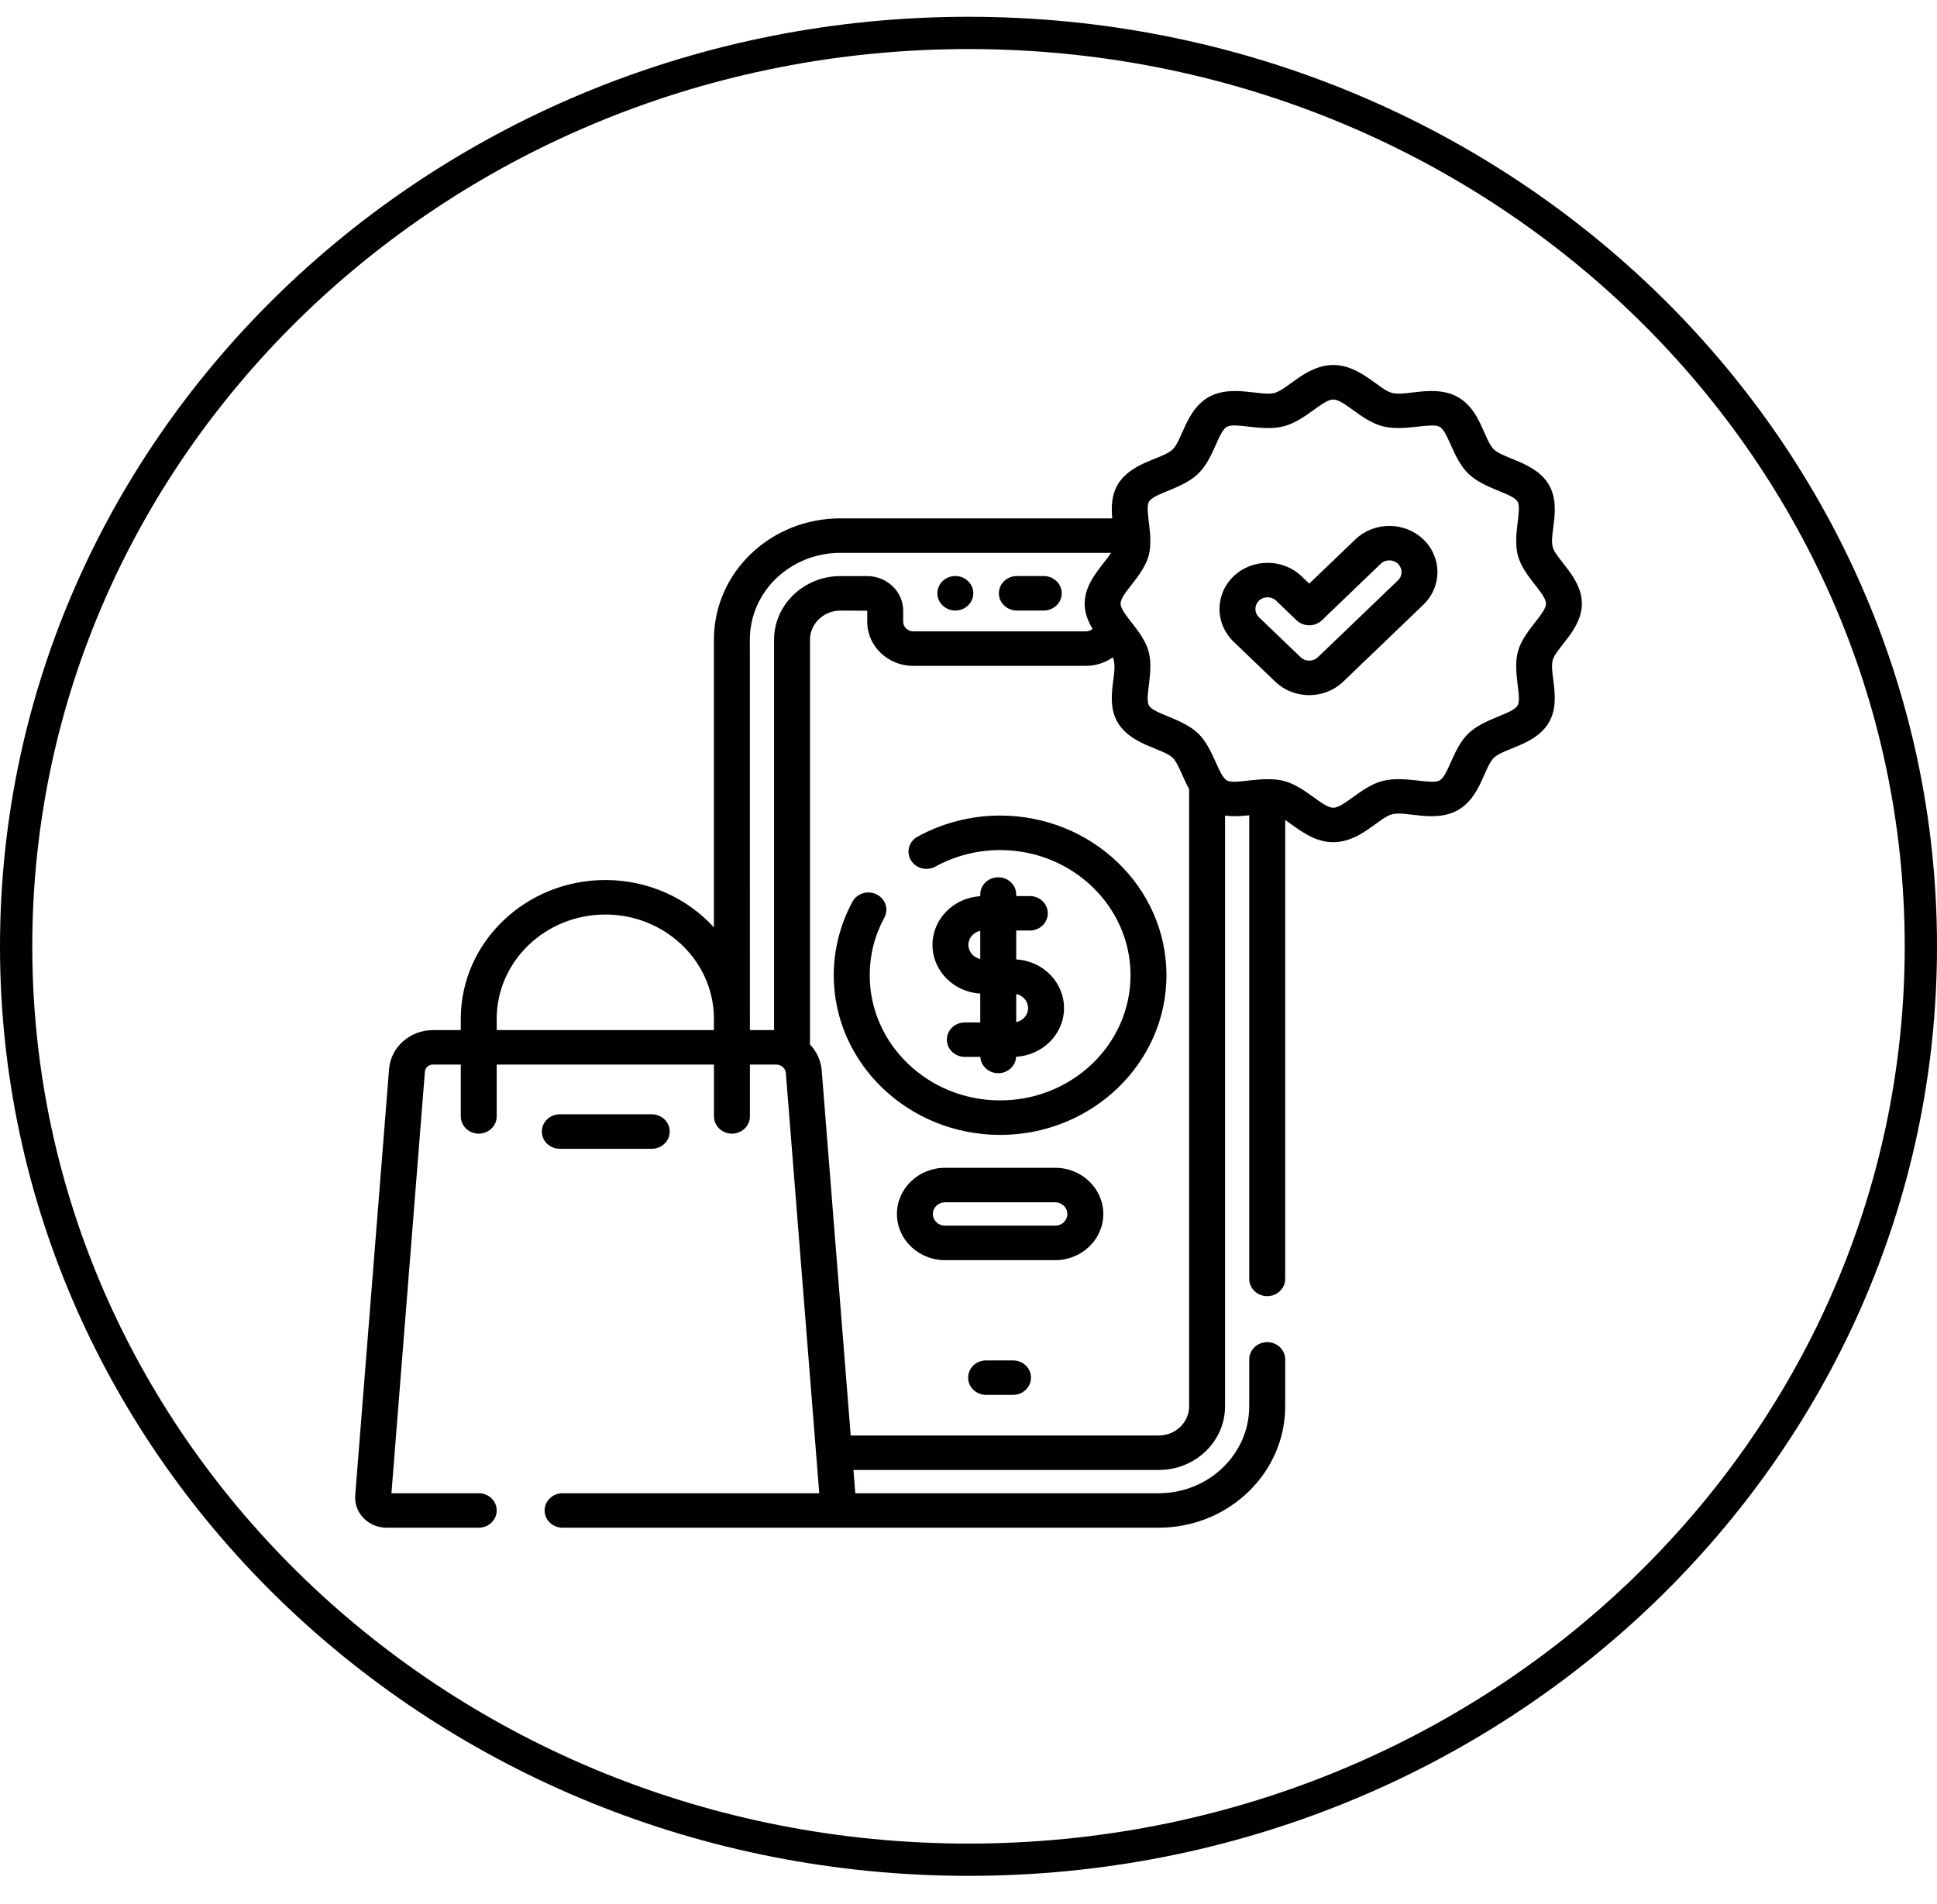 <svg width="60" height="59" viewBox="0 0 60 59" fill="none" xmlns="http://www.w3.org/2000/svg">
<path d="M59.5 29.32C59.5 44.931 46.312 57.62 30 57.62C13.688 57.62 0.5 44.931 0.5 29.32C0.5 13.709 13.688 1.02 30 1.02C46.312 1.02 59.5 13.709 59.5 29.32Z" stroke="#030002"/>
<g clip-path="url(#clip0)">
<path d="M32.331 17.848H31.497C31.19 17.848 30.941 18.087 30.941 18.382C30.941 18.677 31.19 18.916 31.497 18.916H32.331C32.639 18.916 32.888 18.677 32.888 18.382C32.888 18.087 32.639 17.848 32.331 17.848Z" fill="#030002"/>
<path d="M31.379 42.15H30.545C30.237 42.15 29.988 42.389 29.988 42.684C29.988 42.979 30.237 43.218 30.545 43.218H31.379C31.686 43.218 31.936 42.979 31.936 42.684C31.936 42.389 31.686 42.15 31.379 42.15Z" fill="#030002"/>
<path d="M29.701 17.858C29.364 17.791 29.036 18.04 29.036 18.382C29.036 18.676 29.283 18.916 29.592 18.916C29.901 18.916 30.149 18.674 30.149 18.382C30.149 18.119 29.949 17.904 29.701 17.858Z" fill="#030002"/>
<path d="M48.098 20.45C48.206 20.062 49 19.503 49 18.702C49 17.9 48.205 17.34 48.098 16.953C47.981 16.534 48.382 15.689 47.969 15.004C47.558 14.322 46.576 14.215 46.275 13.925C45.964 13.627 45.87 12.698 45.151 12.299C44.438 11.902 43.556 12.287 43.121 12.175C42.717 12.072 42.134 11.309 41.299 11.309C40.464 11.309 39.881 12.072 39.478 12.175C39.042 12.287 38.161 11.902 37.448 12.299C36.736 12.694 36.626 13.635 36.324 13.925C36.014 14.223 35.046 14.313 34.629 15.004C34.426 15.342 34.421 15.712 34.453 16.06H26.033C23.885 16.06 22.114 17.719 22.114 19.823V28.732C21.293 27.834 20.09 27.266 18.751 27.266C16.281 27.266 14.273 29.195 14.273 31.566V31.916H13.405C12.7 31.916 12.106 32.444 12.052 33.119L11.003 46.329C10.96 46.87 11.407 47.333 11.972 47.333H14.829C15.137 47.333 15.386 47.094 15.386 46.799C15.386 46.504 15.137 46.265 14.829 46.265H12.125L13.162 33.2C13.172 33.079 13.279 32.984 13.405 32.984H14.273V34.589C14.273 34.884 14.522 35.124 14.829 35.124C15.137 35.124 15.386 34.884 15.386 34.589V32.984H22.116V34.589C22.116 34.884 22.365 35.124 22.672 35.124C22.98 35.124 23.229 34.884 23.229 34.589V32.984H24.049C24.192 32.984 24.33 33.092 24.342 33.245L25.377 46.265H17.427C17.119 46.265 16.87 46.504 16.87 46.799C16.87 47.094 17.119 47.333 17.427 47.333H35.891C38.052 47.333 39.81 45.646 39.81 43.571V42.118C39.81 41.823 39.56 41.584 39.253 41.584C38.946 41.584 38.696 41.823 38.696 42.118V43.571C38.696 45.056 37.438 46.265 35.891 46.265H26.493L26.491 46.23L26.436 45.545H35.891C37.029 45.545 37.947 44.659 37.947 43.571V25.268C38.193 25.304 38.45 25.286 38.696 25.26V39.624C38.696 39.92 38.946 40.159 39.253 40.159C39.56 40.159 39.81 39.92 39.81 39.624V25.405C40.202 25.672 40.674 26.094 41.299 26.094C42.134 26.094 42.717 25.332 43.121 25.228C43.557 25.116 44.438 25.501 45.151 25.105C45.863 24.709 45.972 23.769 46.275 23.478C46.585 23.18 47.553 23.09 47.969 22.399C48.381 21.715 47.981 20.868 48.098 20.45ZM22.114 31.916H15.386V31.566C15.386 29.784 16.895 28.335 18.751 28.335C20.585 28.335 22.08 29.752 22.114 31.505V31.916ZM23.977 19.823V31.916H23.229C23.229 29.839 23.227 21.392 23.227 19.823C23.227 18.308 24.503 17.129 26.033 17.129H34.415C34.209 17.457 33.8 17.838 33.653 18.338C33.533 18.743 33.62 19.117 33.843 19.485C33.787 19.533 33.714 19.562 33.636 19.562H28.288C28.119 19.562 27.977 19.425 27.977 19.263V18.922C27.977 18.33 27.475 17.849 26.859 17.849H26.033C24.902 17.849 23.977 18.733 23.977 19.823ZM36.834 43.571C36.834 44.074 36.409 44.476 35.891 44.476H26.351L25.453 33.164C25.428 32.855 25.294 32.576 25.09 32.361V19.823C25.09 19.321 25.518 18.918 26.033 18.918L26.863 18.922V19.264C26.863 20.018 27.502 20.631 28.288 20.631H33.636C33.941 20.631 34.23 20.534 34.468 20.368C34.674 20.789 34.19 21.669 34.63 22.399C35.042 23.083 36.021 23.188 36.324 23.478C36.497 23.645 36.633 24.087 36.834 24.449V43.571ZM47.022 20.174C46.842 20.819 47.16 21.607 47.005 21.864C46.849 22.123 45.968 22.262 45.487 22.722C45.003 23.187 44.867 24.028 44.593 24.18C44.331 24.325 43.5 24.025 42.833 24.195C42.176 24.364 41.63 25.026 41.299 25.026C40.964 25.026 40.428 24.366 39.765 24.195C39.101 24.025 38.266 24.324 38.005 24.18C37.739 24.032 37.588 23.181 37.111 22.722C36.629 22.26 35.75 22.124 35.593 21.864C35.441 21.611 35.755 20.815 35.576 20.174C35.401 19.546 34.712 19.019 34.712 18.702C34.712 18.38 35.4 17.864 35.578 17.224C35.751 16.591 35.443 15.789 35.593 15.539C35.749 15.28 36.629 15.144 37.111 14.681C37.596 14.215 37.733 13.375 38.005 13.224C38.268 13.077 39.098 13.379 39.765 13.208C40.422 13.039 40.969 12.378 41.299 12.378C41.635 12.378 42.17 13.037 42.833 13.208C43.491 13.376 44.333 13.079 44.593 13.224C44.863 13.374 45.008 14.22 45.488 14.681C45.973 15.147 46.848 15.278 47.005 15.539C47.156 15.79 46.845 16.593 47.022 17.229C47.198 17.86 47.887 18.384 47.887 18.702C47.887 19.022 47.199 19.54 47.022 20.174Z" fill="#030002"/>
<path d="M44.09 16.713C43.509 16.155 42.563 16.155 41.982 16.713L40.554 18.083L40.318 17.856C39.737 17.298 38.791 17.299 38.21 17.856C37.629 18.414 37.629 19.322 38.21 19.88L39.5 21.119C39.782 21.389 40.156 21.538 40.554 21.538C40.952 21.538 41.327 21.389 41.608 21.119L44.09 18.736C44.671 18.178 44.671 17.271 44.09 16.713ZM43.303 17.981L40.821 20.363C40.673 20.505 40.434 20.504 40.288 20.363L38.997 19.124C38.85 18.983 38.85 18.753 38.997 18.612C39.144 18.471 39.383 18.471 39.53 18.612L40.16 19.217C40.378 19.426 40.73 19.426 40.948 19.217L42.769 17.468C42.916 17.327 43.155 17.327 43.303 17.468C43.45 17.61 43.45 17.84 43.303 17.981Z" fill="#030002"/>
<path d="M32.685 36.182H29.273C28.451 36.182 27.783 36.824 27.783 37.613C27.783 38.402 28.451 39.044 29.273 39.044H32.685C33.507 39.044 34.176 38.402 34.176 37.613C34.176 36.824 33.507 36.182 32.685 36.182ZM32.685 37.975H29.273C29.065 37.975 28.896 37.813 28.896 37.613C28.896 37.413 29.065 37.251 29.273 37.251H32.685C32.893 37.251 33.062 37.413 33.062 37.613C33.062 37.813 32.893 37.975 32.685 37.975Z" fill="#030002"/>
<path d="M31.478 29.725V28.831H31.9C32.207 28.831 32.456 28.592 32.456 28.297C32.456 28.002 32.207 27.763 31.9 27.763H31.478V27.715C31.478 27.42 31.229 27.181 30.921 27.181C30.614 27.181 30.364 27.42 30.364 27.715V27.767C29.54 27.815 28.884 28.472 28.884 29.276C28.884 30.079 29.54 30.737 30.364 30.784V31.678H29.887C29.579 31.678 29.33 31.917 29.33 32.212C29.33 32.507 29.579 32.746 29.887 32.746H30.366C30.382 33.028 30.624 33.251 30.921 33.251C31.22 33.251 31.463 33.025 31.476 32.742C32.302 32.695 32.959 32.037 32.959 31.233C32.959 30.43 32.303 29.773 31.478 29.725ZM30.364 29.711C30.155 29.668 29.997 29.489 29.997 29.276C29.997 29.062 30.155 28.883 30.364 28.841V29.711ZM31.478 31.668V30.799C31.688 30.841 31.846 31.02 31.846 31.233C31.846 31.447 31.688 31.626 31.478 31.668Z" fill="#030002"/>
<path d="M20.188 34.524H17.34C17.033 34.524 16.784 34.764 16.784 35.059C16.784 35.354 17.033 35.593 17.34 35.593H20.188C20.496 35.593 20.745 35.354 20.745 35.059C20.745 34.764 20.496 34.524 20.188 34.524Z" fill="#030002"/>
<path d="M30.979 25.269C30.082 25.269 29.198 25.495 28.421 25.923C28.154 26.07 28.062 26.396 28.215 26.652C28.368 26.908 28.708 26.997 28.974 26.85C29.583 26.515 30.276 26.338 30.979 26.338C33.207 26.338 35.019 28.078 35.019 30.216C35.019 32.354 33.207 34.094 30.979 34.094C28.752 34.094 26.94 32.354 26.94 30.216C26.94 29.588 27.092 28.988 27.393 28.432C27.534 28.17 27.428 27.848 27.155 27.712C26.882 27.576 26.547 27.678 26.405 27.94C26.026 28.639 25.826 29.426 25.826 30.216C25.826 32.944 28.138 35.163 30.979 35.163C33.82 35.163 36.132 32.944 36.132 30.216C36.132 27.488 33.82 25.269 30.979 25.269Z" fill="#030002"/>
</g>
<defs>
<clipPath id="clip0">
<rect width="38" height="36.48" fill="white" transform="translate(11 11.08)"/>
</clipPath>
</defs>
</svg>
